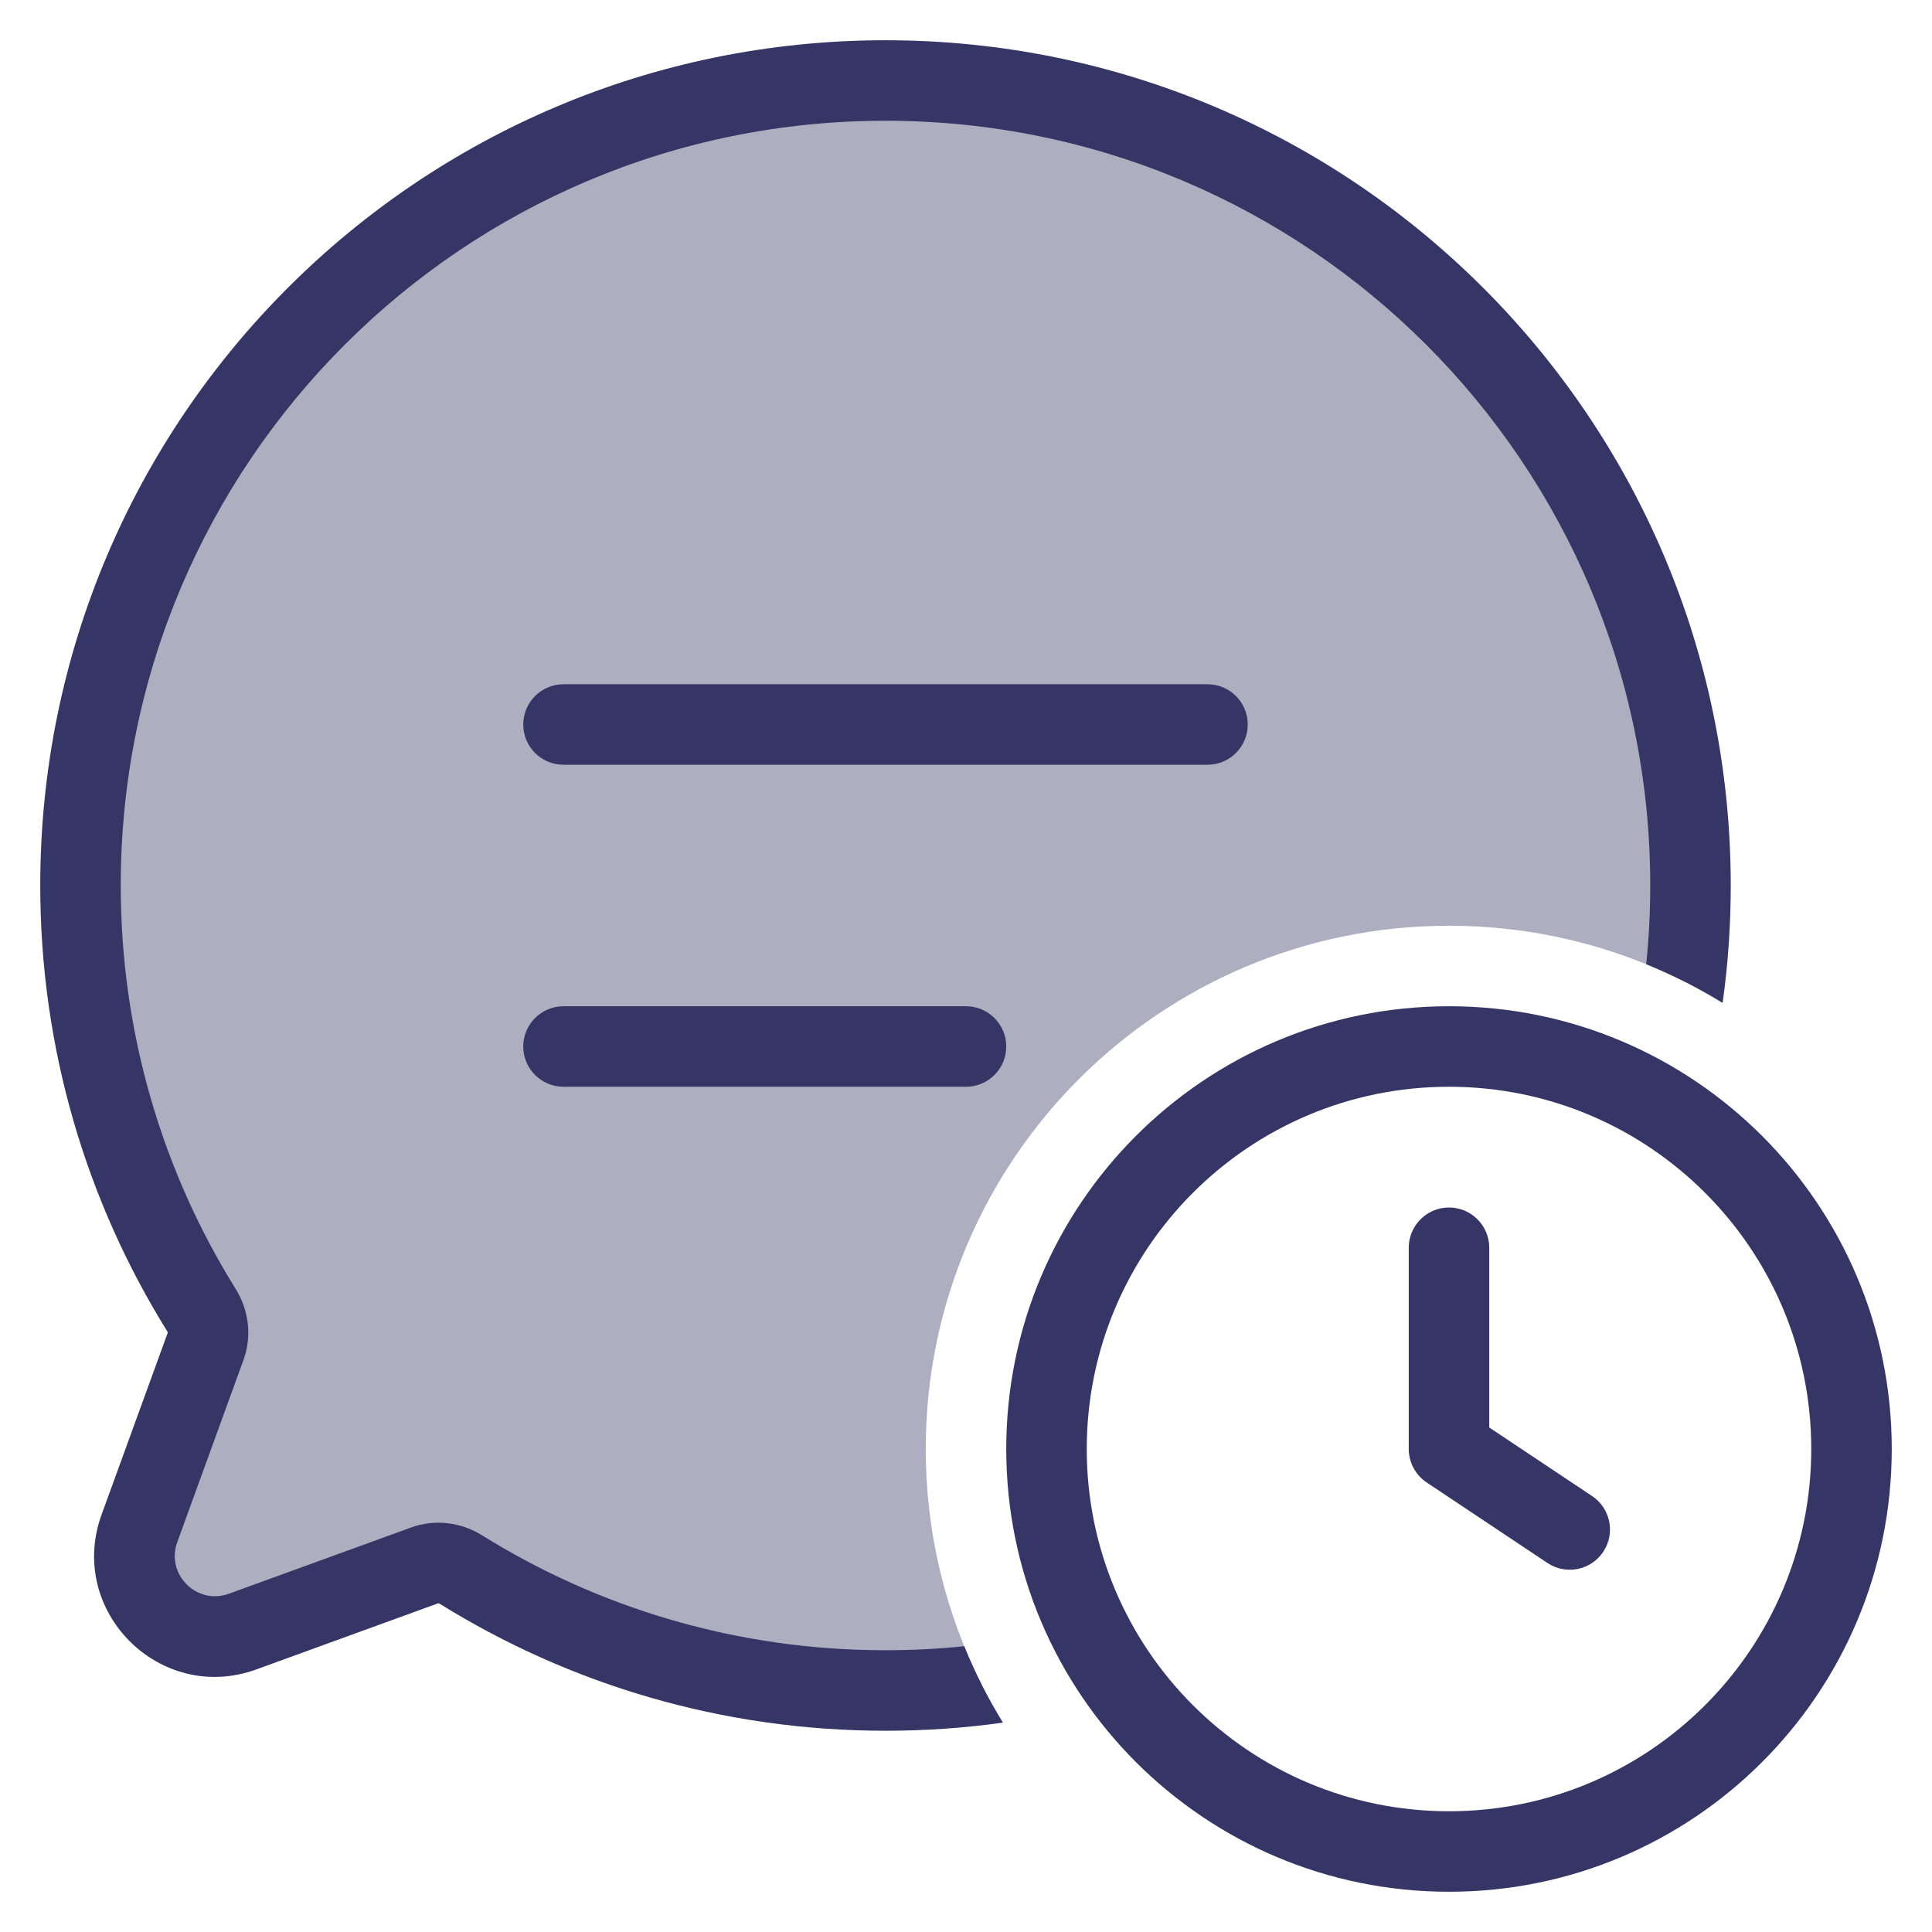 <svg width="24" height="24" viewBox="0 0 24 24" fill="none" xmlns="http://www.w3.org/2000/svg">
<g clip-path="url(#clip0_9001_275605)">
<path opacity="0.4" d="M12.196 20.929C11.804 20.976 11.405 21 11 21C9.063 21 7.254 20.449 5.722 19.495C5.588 19.412 5.423 19.392 5.274 19.446L3.014 20.268C2.216 20.558 1.442 19.784 1.732 18.986L2.554 16.726C2.608 16.577 2.588 16.412 2.505 16.278C1.551 14.746 1 12.937 1 11C1 5.477 5.477 1 11 1C16.523 1 21 5.477 21 11C21 11.405 20.976 11.804 20.929 12.196C20.049 11.751 19.054 11.5 18 11.5C14.41 11.5 11.5 14.41 11.5 18C11.5 19.054 11.751 20.049 12.196 20.929Z" fill="#353566"/>
<path d="M11 1.5C5.753 1.5 1.5 5.753 1.5 11C1.5 12.841 2.023 14.559 2.929 16.014C3.09 16.273 3.133 16.597 3.024 16.896L2.202 19.157C2.057 19.556 2.444 19.943 2.843 19.798L5.104 18.976C5.403 18.867 5.727 18.91 5.986 19.071C7.441 19.977 9.159 20.5 11 20.5C11.33 20.5 11.656 20.483 11.978 20.45C12.112 20.781 12.274 21.098 12.459 21.399C11.982 21.466 11.495 21.5 11 21.5C8.966 21.5 7.067 20.921 5.458 19.92C5.45 19.915 5.446 19.916 5.445 19.916L3.185 20.738C1.988 21.173 0.827 20.012 1.262 18.815L2.084 16.555C2.084 16.554 2.085 16.55 2.08 16.542C1.079 14.934 0.5 13.034 0.5 11C0.5 5.201 5.201 0.5 11 0.5C16.799 0.5 21.5 5.201 21.5 11C21.5 11.495 21.466 11.982 21.399 12.459C21.098 12.274 20.781 12.112 20.45 11.978C20.483 11.656 20.5 11.33 20.5 11C20.5 5.753 16.247 1.5 11 1.5Z" fill="#353566"/>
<path d="M15.5 9C15.5 9.276 15.276 9.5 15 9.5H7C6.724 9.5 6.5 9.276 6.5 9C6.5 8.724 6.724 8.5 7 8.5H15C15.276 8.5 15.5 8.724 15.5 9Z" fill="#353566"/>
<path d="M12 13.5H7C6.724 13.5 6.5 13.276 6.5 13C6.5 12.724 6.724 12.5 7 12.5L12 12.5C12.276 12.5 12.5 12.724 12.5 13C12.5 13.276 12.276 13.5 12 13.5Z" fill="#353566"/>
<path d="M18.5 15.5C18.5 15.224 18.276 15 18 15C17.724 15 17.5 15.224 17.5 15.5V18C17.5 18.167 17.584 18.323 17.723 18.416L19.223 19.416C19.452 19.569 19.763 19.507 19.916 19.277C20.069 19.048 20.007 18.737 19.777 18.584L18.5 17.733V15.5Z" fill="#353566"/>
<path fill-rule="evenodd" clip-rule="evenodd" d="M12.5 18C12.5 14.962 14.962 12.5 18 12.5C21.038 12.5 23.5 14.962 23.5 18C23.5 21.038 21.038 23.5 18 23.5C14.962 23.5 12.5 21.038 12.5 18ZM18 13.5C15.515 13.5 13.5 15.515 13.5 18C13.5 20.485 15.515 22.5 18 22.5C20.485 22.5 22.5 20.485 22.5 18C22.5 15.515 20.485 13.5 18 13.5Z" fill="#353566"/>
</g>
<defs>
<clipPath id="clip0_9001_275605">
<rect width="24" height="24" fill="white"/>
</clipPath>
</defs>
</svg>
